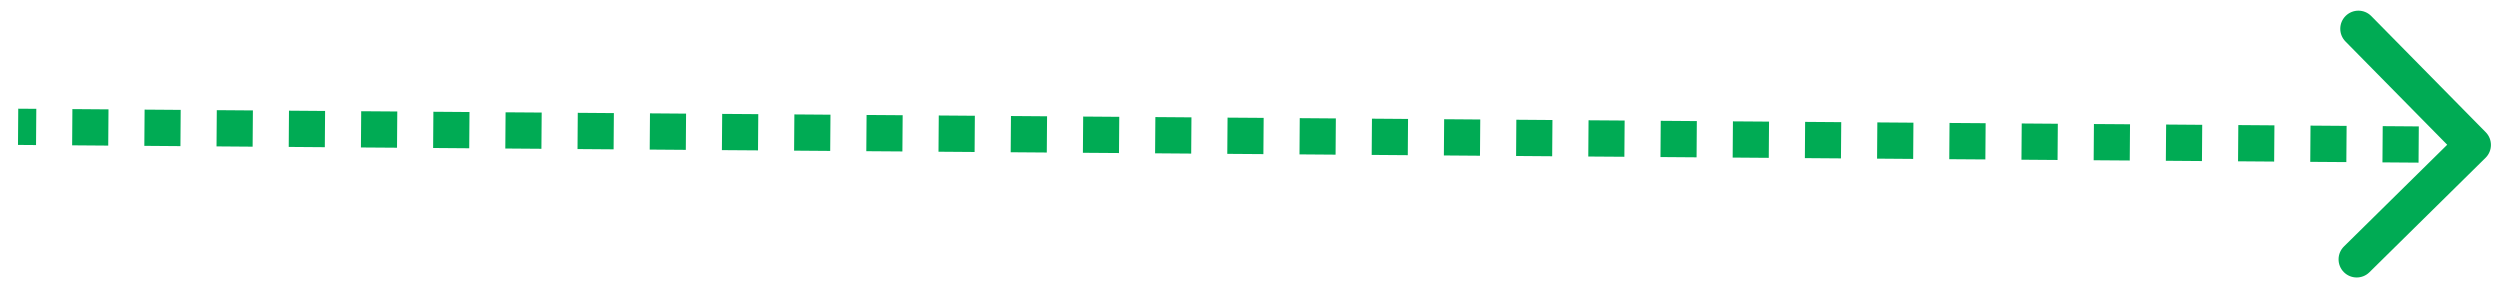 <svg width="138" height="16" viewBox="0 0 138 16" fill="none" xmlns="http://www.w3.org/2000/svg">
<path d="M137.202 8.712C137.595 8.325 137.6 7.692 137.212 7.298L130.895 0.887C130.508 0.494 129.875 0.489 129.481 0.877C129.088 1.265 129.083 1.898 129.471 2.291L135.086 7.99L129.387 13.604C128.994 13.992 128.989 14.625 129.377 15.019C129.765 15.412 130.398 15.417 130.791 15.029L137.202 8.712ZM0.993 8L1.989 8.007L2.004 6.007L1.007 6L0.993 8ZM3.982 8.022L5.974 8.037L5.989 6.037L3.996 6.022L3.982 8.022ZM7.967 8.051L9.96 8.066L9.974 6.066L7.982 6.051L7.967 8.051ZM11.952 8.081L13.945 8.096L13.96 6.096L11.967 6.081L11.952 8.081ZM15.938 8.11L17.93 8.125L17.945 6.125L15.952 6.11L15.938 8.11ZM19.923 8.14L21.915 8.154L21.93 6.154L19.938 6.14L19.923 8.14ZM23.908 8.169L25.901 8.184L25.916 6.184L23.923 6.169L23.908 8.169ZM27.893 8.198L29.886 8.213L29.901 6.213L27.908 6.199L27.893 8.198ZM31.879 8.228L33.871 8.243L33.886 6.243L31.893 6.228L31.879 8.228ZM35.864 8.257L37.857 8.272L37.871 6.272L35.879 6.257L35.864 8.257ZM39.849 8.287L41.842 8.301L41.857 6.301L39.864 6.287L39.849 8.287ZM43.834 8.316L45.827 8.331L45.842 6.331L43.849 6.316L43.834 8.316ZM47.82 8.346L49.812 8.36L49.827 6.36L47.835 6.346L47.82 8.346ZM51.805 8.375L53.798 8.39L53.812 6.39L51.82 6.375L51.805 8.375ZM55.79 8.404L57.783 8.419L57.798 6.419L55.805 6.404L55.79 8.404ZM59.776 8.434L61.768 8.448L61.783 6.449L59.791 6.434L59.776 8.434ZM63.761 8.463L65.754 8.478L65.768 6.478L63.776 6.463L63.761 8.463ZM67.746 8.493L69.739 8.507L69.754 6.507L67.761 6.493L67.746 8.493ZM71.732 8.522L73.724 8.537L73.739 6.537L71.746 6.522L71.732 8.522ZM75.717 8.551L77.71 8.566L77.724 6.566L75.732 6.551L75.717 8.551ZM79.702 8.581L81.695 8.596L81.71 6.596L79.717 6.581L79.702 8.581ZM83.688 8.61L85.68 8.625L85.695 6.625L83.702 6.61L83.688 8.61ZM87.673 8.64L89.665 8.654L89.68 6.654L87.688 6.64L87.673 8.64ZM91.658 8.669L93.651 8.684L93.665 6.684L91.673 6.669L91.658 8.669ZM95.643 8.698L97.636 8.713L97.651 6.713L95.658 6.699L95.643 8.698ZM99.629 8.728L101.621 8.743L101.636 6.743L99.643 6.728L99.629 8.728ZM103.614 8.757L105.607 8.772L105.621 6.772L103.629 6.757L103.614 8.757ZM107.599 8.787L109.592 8.801L109.607 6.801L107.614 6.787L107.599 8.787ZM111.584 8.816L113.577 8.831L113.592 6.831L111.599 6.816L111.584 8.816ZM115.57 8.846L117.562 8.86L117.577 6.86L115.585 6.846L115.57 8.846ZM119.555 8.875L121.548 8.89L121.562 6.89L119.57 6.875L119.555 8.875ZM123.54 8.904L125.533 8.919L125.548 6.919L123.555 6.904L123.54 8.904ZM127.526 8.934L129.518 8.948L129.533 6.949L127.54 6.934L127.526 8.934ZM131.511 8.963L133.504 8.978L133.518 6.978L131.526 6.963L131.511 8.963ZM135.496 8.993L136.493 9L136.507 7L135.511 6.993L135.496 8.993Z" fill="#00AB54"/>
</svg>
